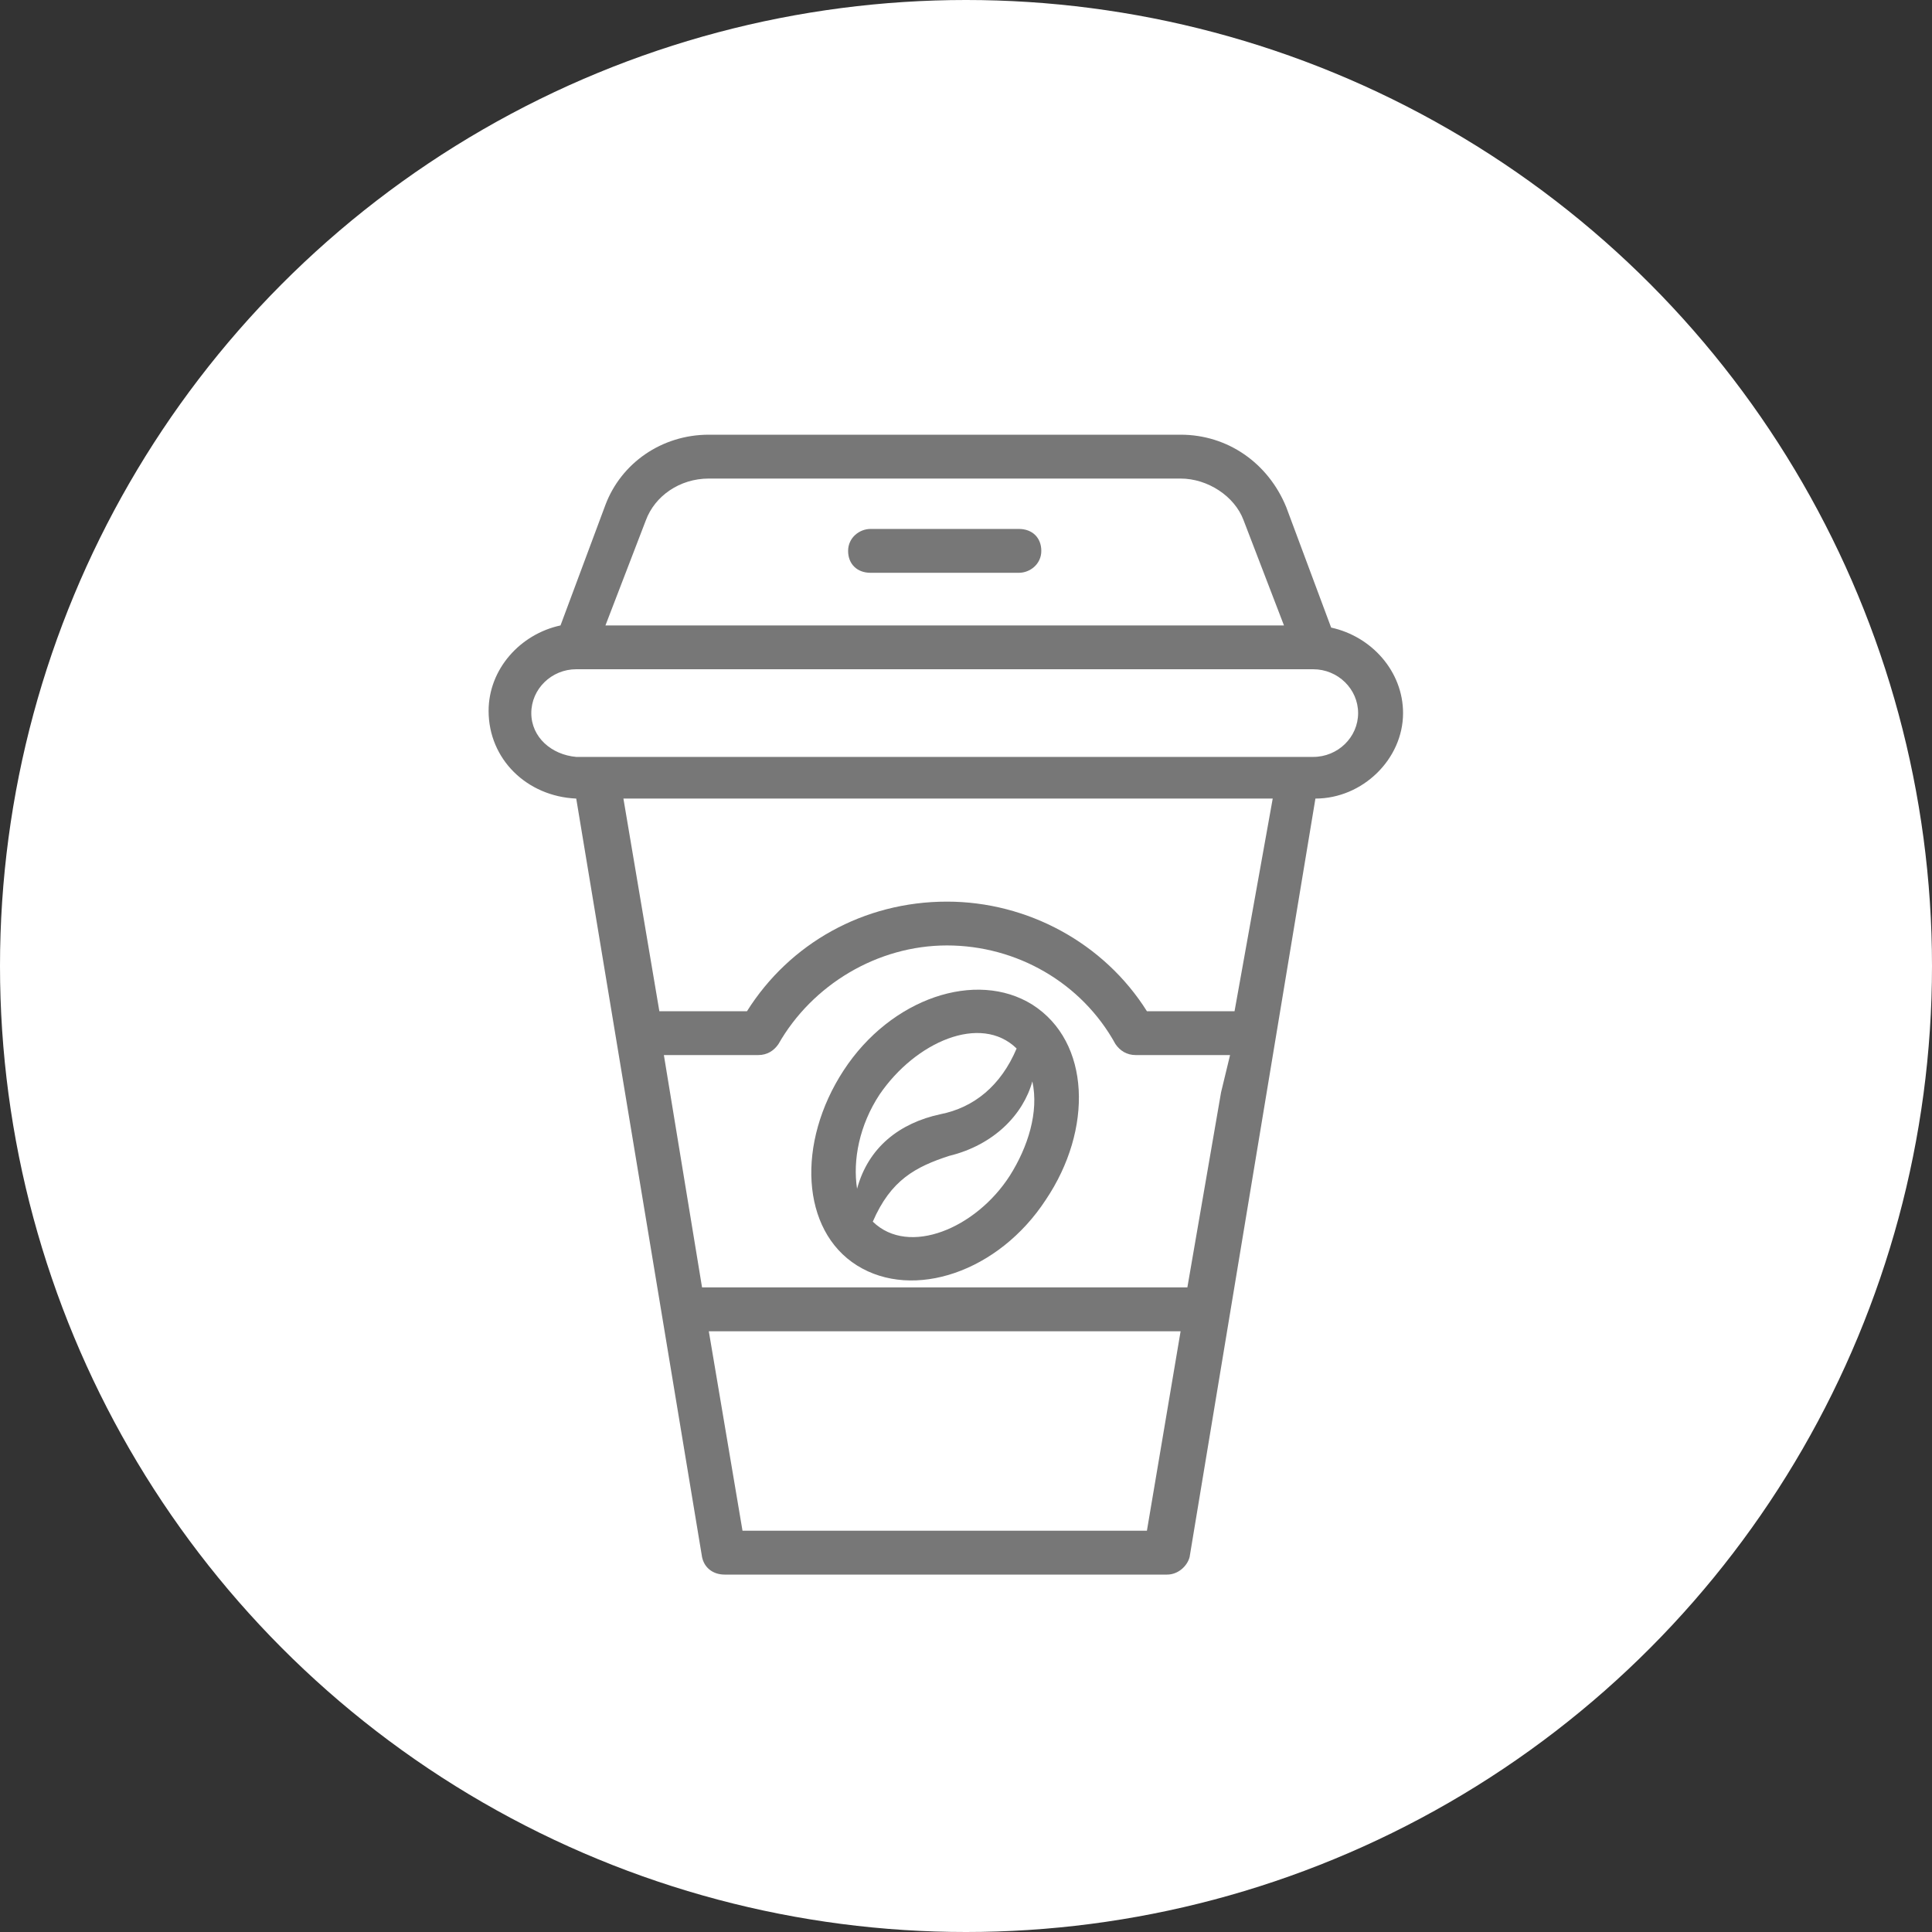 <?xml version="1.0" encoding="UTF-8"?>
<svg width="50px" height="50px" viewBox="0 0 50 50" version="1.1" xmlns="http://www.w3.org/2000/svg" xmlns:xlink="http://www.w3.org/1999/xlink">
    <rect x="0" y="0" width="50" height="50" fill="#333333" stroke="none"/>
    <!-- Generator: Sketch 50.2 (55047) - http://www.bohemiancoding.com/sketch -->
    <title>noun_coffee takeaway_1203983</title>
    <desc>Created with Sketch.</desc>
    <defs></defs>
    <g id="Page-1" stroke="none" stroke-width="1" fill="none" fill-rule="evenodd">
        <g id="HD-Desktop" transform="translate(-269, -2569)">
            <g id="Table-Copy-2" transform="translate(199, 2511)">
                <g id="Group-2-Copy">
                    <g id="noun_coffee-takeaway_1203983" transform="translate(70, 58)">
                        <circle id="Oval-2" fill="#FFFFFF" cx="25" cy="25" r="25"></circle>
                        <g id="Group" transform="translate(12, 11)" fill="#777777" fill-rule="nonzero">
                            <path d="M14.717,15 C13.263,14.092 11.054,14.83 9.833,16.702 C8.611,18.574 8.728,20.843 10.181,21.751 C11.635,22.659 13.845,21.921 15.066,20.049 C16.287,18.234 16.229,15.964 14.717,15 Z M10.181,19.765 C10.065,19.028 10.24,18.12 10.763,17.326 C11.693,15.964 13.379,15.227 14.31,16.135 C13.903,17.099 13.205,17.666 12.333,17.837 C11.286,18.063 10.472,18.688 10.181,19.765 Z M14.135,19.425 C13.263,20.787 11.519,21.524 10.588,20.616 C11.054,19.538 11.693,19.198 12.565,18.914 C13.728,18.631 14.484,17.837 14.717,16.986 C14.891,17.78 14.601,18.688 14.135,19.425 Z" id="Shape"></path>
                            <path d="M24.311,7.455 C24.311,6.377 23.497,5.469 22.45,5.242 L21.287,2.122 C20.822,0.987 19.776,0.25 18.554,0.25 L6.344,0.25 C5.123,0.25 4.076,0.987 3.669,2.065 L2.506,5.186 C1.459,5.412 0.645,6.32 0.645,7.398 C0.645,8.646 1.634,9.611 2.913,9.667 L6.169,29.296 C6.227,29.58 6.46,29.75 6.751,29.75 L18.206,29.75 C18.496,29.75 18.729,29.523 18.787,29.296 L22.043,9.667 C23.264,9.667 24.311,8.646 24.311,7.455 Z M19.95,15.17 L17.682,15.17 C16.577,13.412 14.601,12.334 12.507,12.334 C10.356,12.334 8.437,13.412 7.332,15.17 L5.064,15.17 L4.134,9.667 L20.938,9.667 L19.95,15.17 Z M18.729,22.318 L6.169,22.318 L5.181,16.305 L7.623,16.305 C7.856,16.305 8.03,16.191 8.146,16.021 C9.018,14.489 10.705,13.468 12.507,13.468 C14.31,13.468 15.996,14.433 16.868,16.021 C16.985,16.191 17.159,16.305 17.392,16.305 L19.834,16.305 L19.601,17.269 L18.729,22.318 Z M4.716,2.462 C4.948,1.838 5.588,1.385 6.344,1.385 L18.554,1.385 C19.252,1.385 19.95,1.838 20.183,2.462 L21.229,5.186 L3.669,5.186 L4.716,2.462 Z M1.75,7.455 C1.75,6.831 2.273,6.32 2.913,6.32 L21.985,6.32 C22.625,6.32 23.148,6.831 23.148,7.455 C23.148,8.079 22.625,8.589 21.985,8.589 L2.913,8.589 C2.273,8.533 1.75,8.079 1.75,7.455 Z M17.682,28.615 L7.216,28.615 L6.344,23.453 L18.554,23.453 L17.682,28.615 Z" id="Shape"></path>
                            <path d="M14.368,2.689 L10.53,2.689 C10.24,2.689 9.949,2.916 9.949,3.257 C9.949,3.597 10.181,3.824 10.53,3.824 L14.368,3.824 C14.659,3.824 14.949,3.597 14.949,3.257 C14.949,2.916 14.717,2.689 14.368,2.689 Z" id="Shape"></path>
                        </g>
                    </g>
                </g>
            </g>
        </g>
    </g>
</svg>
